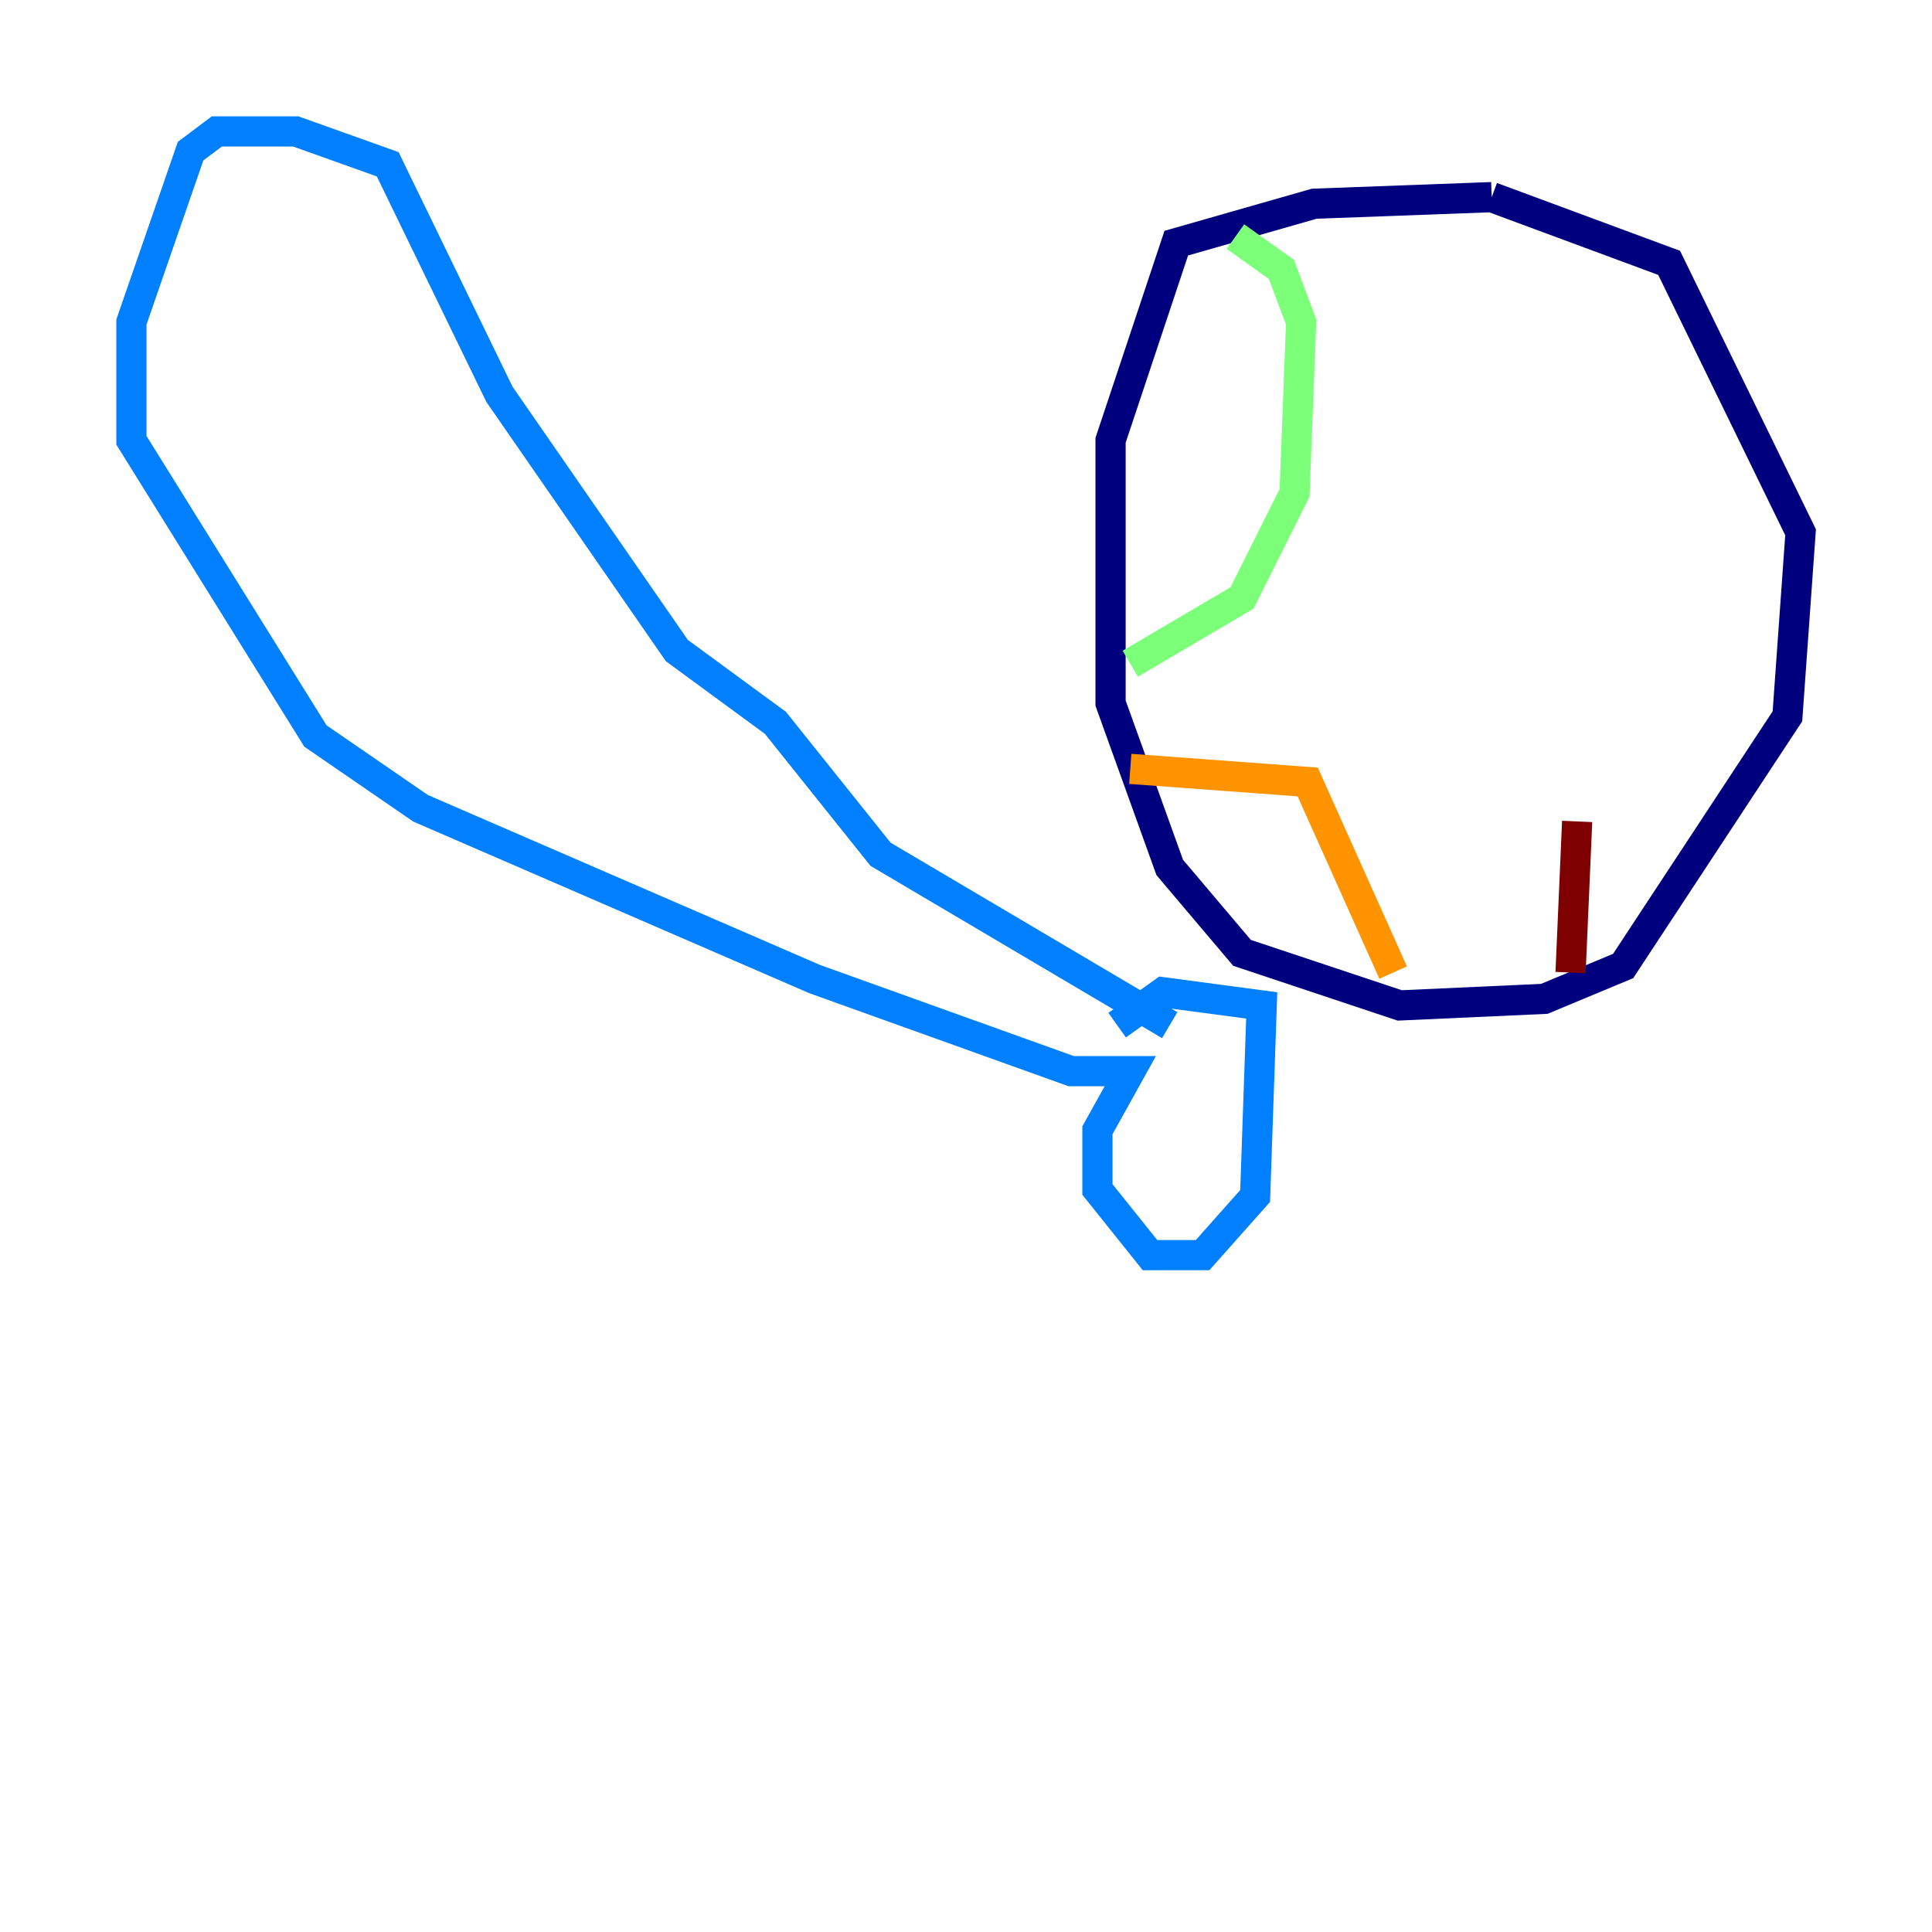 <?xml version="1.0" encoding="utf-8" ?>
<svg baseProfile="tiny" height="128" version="1.2" viewBox="0,0,128,128" width="128" xmlns="http://www.w3.org/2000/svg" xmlns:ev="http://www.w3.org/2001/xml-events" xmlns:xlink="http://www.w3.org/1999/xlink"><defs /><polyline fill="none" points="98.83,13.061 87.075,13.497 77.932,16.109 73.578,29.17 73.578,46.585 77.497,57.469 82.286,63.129 92.735,66.612 102.313,66.177 107.537,64.0 118.422,47.456 119.293,35.265 110.585,17.415 98.83,13.061" stroke="#00007f" stroke-width="2" /><polyline fill="none" points="77.497,67.918 58.34,56.599 51.374,47.891 44.843,43.102 33.088,26.122 25.687,10.884 19.592,8.707 14.367,8.707 12.626,10.014 8.707,21.333 8.707,29.17 20.898,48.762 27.864,53.551 53.986,64.871 70.966,70.966 74.884,70.966 72.707,74.884 72.707,78.803 76.191,83.156 79.674,83.156 83.156,79.238 83.592,66.612 77.061,65.742 74.014,67.918" stroke="#0080ff" stroke-width="2" /><polyline fill="none" points="81.85,15.674 84.898,17.85 86.204,21.333 85.769,32.653 82.286,39.619 74.884,43.973" stroke="#7cff79" stroke-width="2" /><polyline fill="none" points="74.884,50.939 86.639,51.809 92.299,64.435" stroke="#ff9400" stroke-width="2" /><polyline fill="none" points="104.054,64.435 104.49,54.422" stroke="#7f0000" stroke-width="2" /></svg>